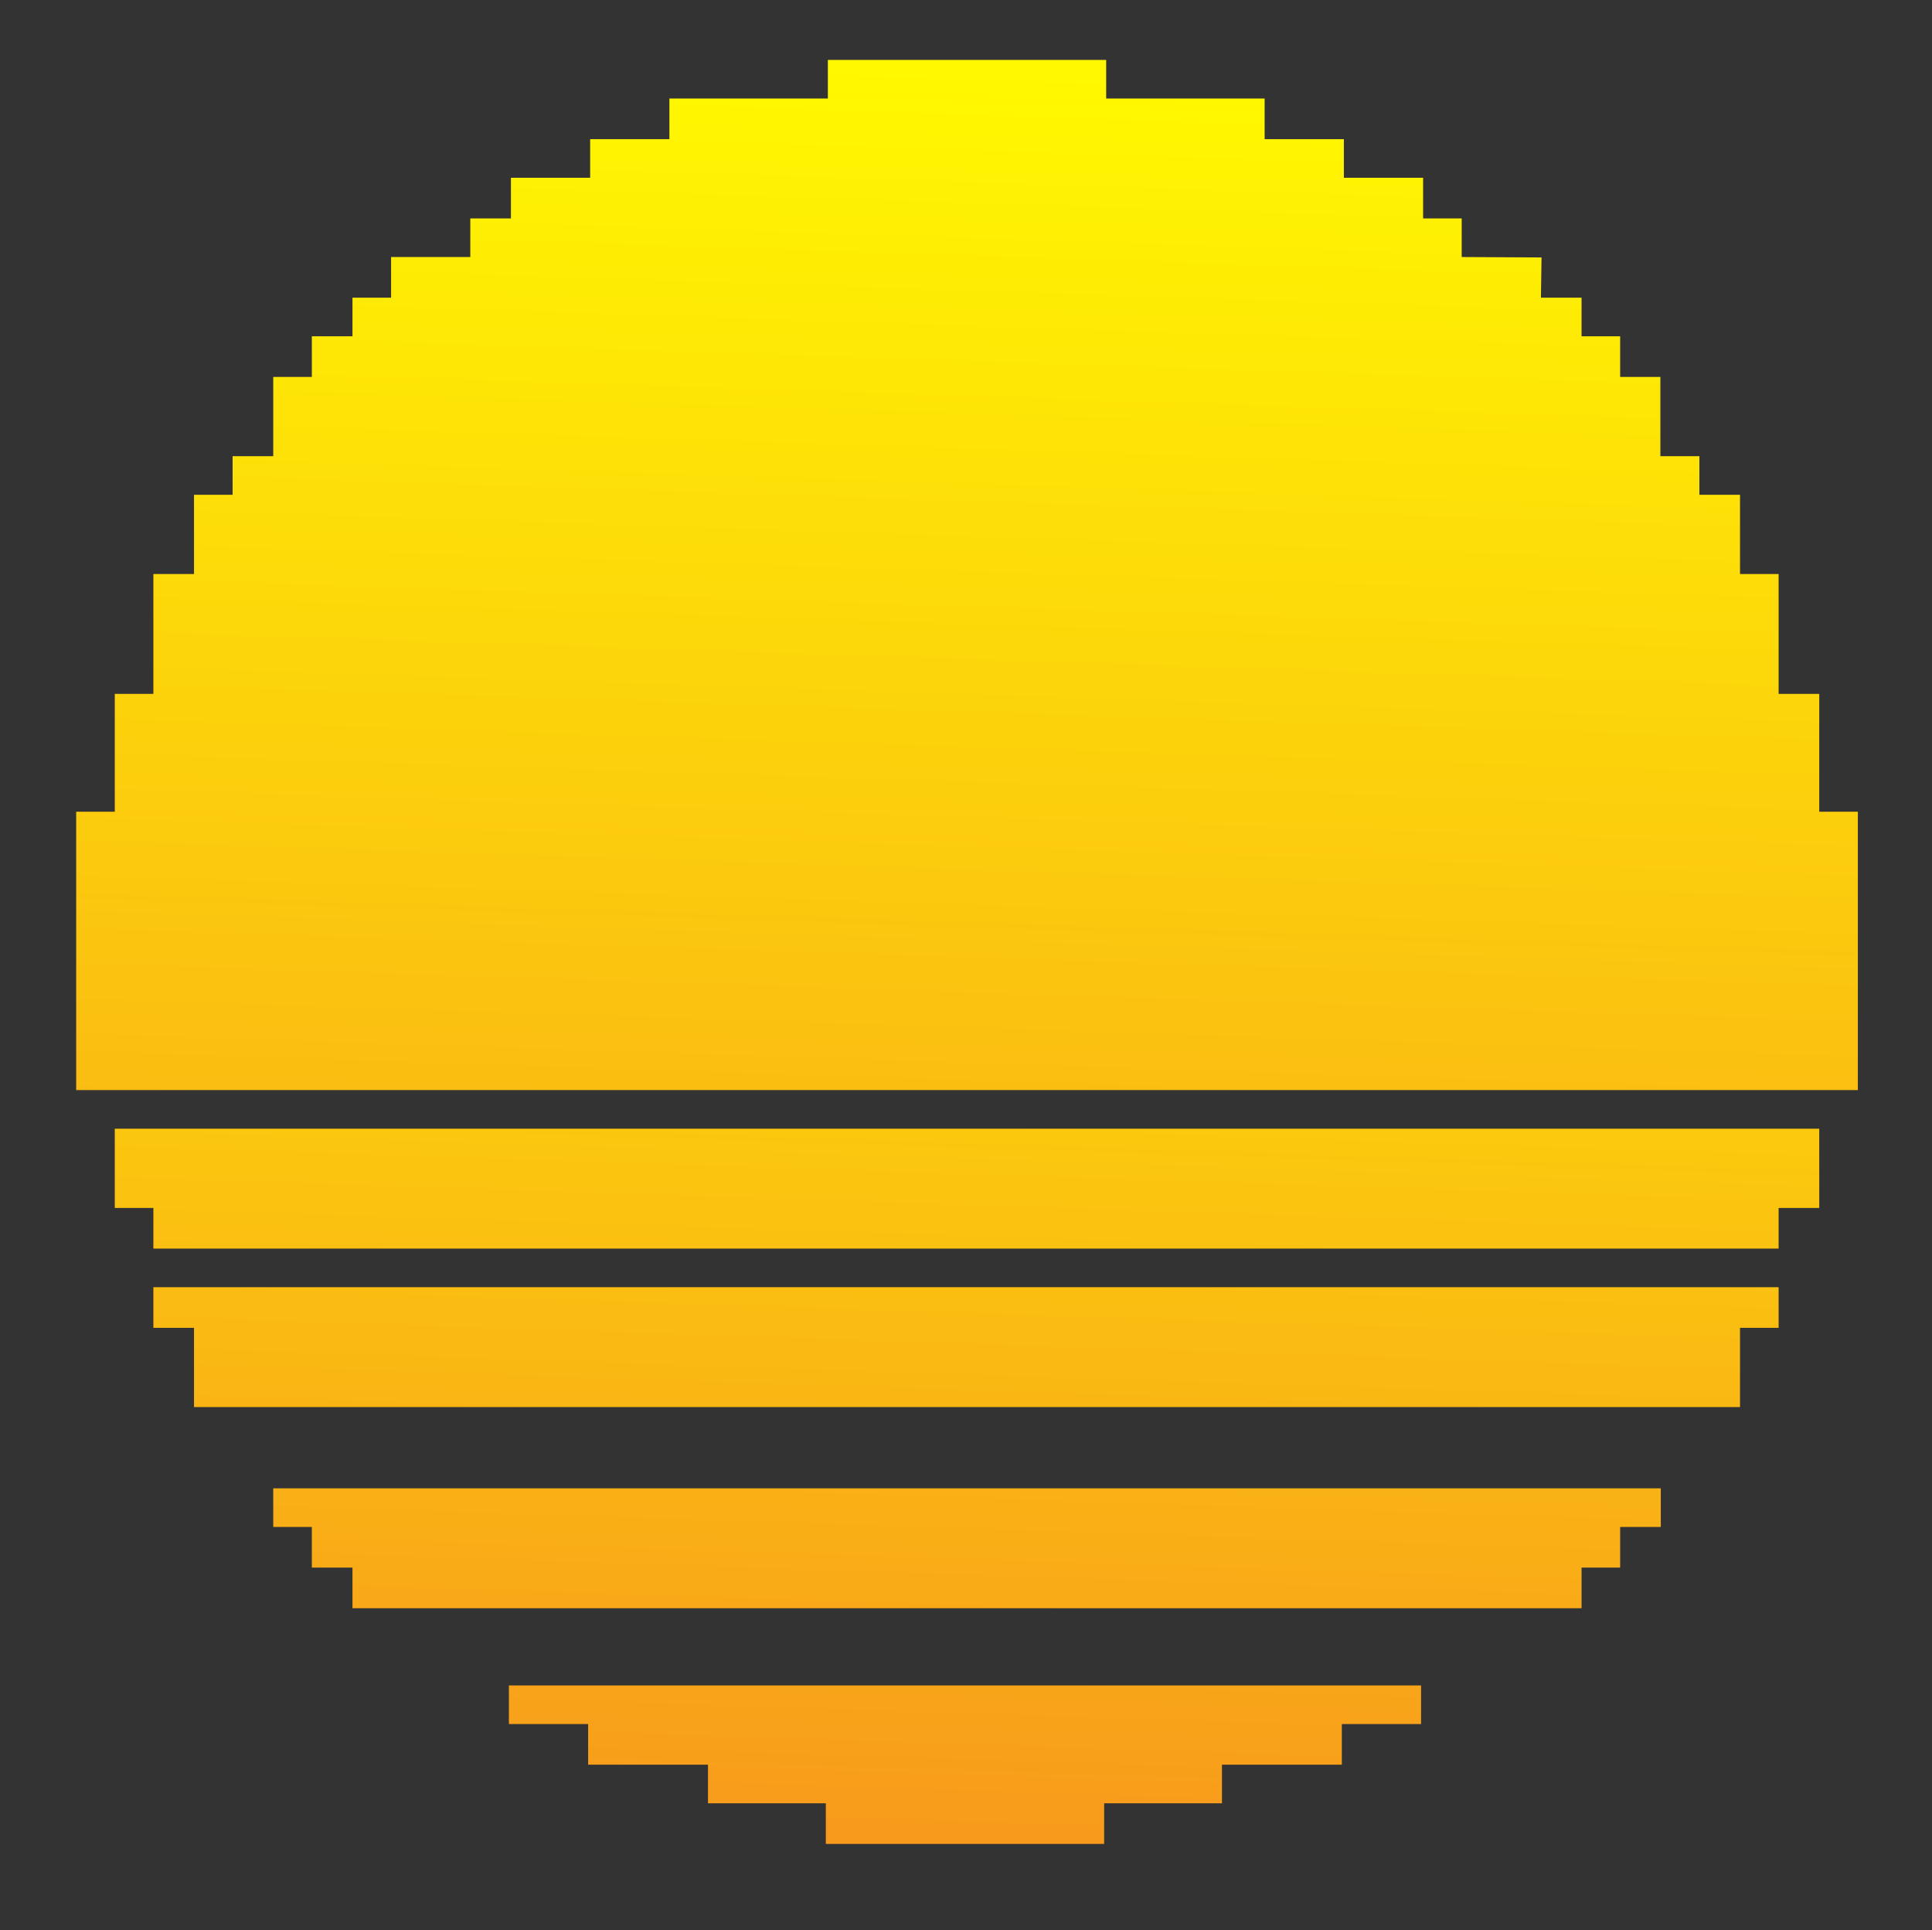 <?xml version="1.0" encoding="utf-8"?>
<!-- Generator: Adobe Illustrator 22.1.0, SVG Export Plug-In . SVG Version: 6.00 Build 0)  -->
<svg version="1.1" id="Layer_2" xmlns="http://www.w3.org/2000/svg" xmlns:xlink="http://www.w3.org/1999/xlink" x="0px" y="0px"
	 viewBox="0 0 951 950" style="enable-background:new 0 0 951 950;" xml:space="preserve">
<rect x="0" y="0" width="951" height="950" fill="#333333" stroke="none"/>
<style type="text/css">
	.st0{fill:url(#SVGID_1_);}
	.st1{fill:url(#SVGID_2_);}
	.st2{fill:url(#SVGID_3_);}
	.st3{fill:url(#SVGID_4_);}
	.st4{fill:url(#SVGID_5_);}
	.st5{fill:none;}
</style>
<g>
	<linearGradient id="SVGID_1_" gradientUnits="userSpaceOnUse" x1="490.138" y1="35.375" x2="461.663" y2="906.715">
		<stop  offset="0" style="stop-color:#FFF800"/>
		<stop  offset="1" style="stop-color:#F7931E"/>
	</linearGradient>
	<polygon class="st0" points="914.5,399.5 914.5,536.5 37.5,536.5 37.5,399.5 56.5,399.5 56.5,341.5 75.5,341.5 75.5,282.5 
		95.5,282.5 95.5,243.5 114.5,243.5 114.5,224.5 134.5,224.5 134.5,185.5 153.5,185.5 153.5,165.5 173.5,165.5 173.5,146.5 
		192.5,146.5 192.5,126.5 231.5,126.5 231.5,107.5 251.5,107.5 251.5,87.5 290.5,87.5 290.5,68.5 329.5,68.5 329.5,48.5 407.5,48.5 
		407.5,29.5 544.5,29.5 544.5,48.5 622.5,48.5 622.5,68.5 661.5,68.5 661.5,87.5 700.5,87.5 700.5,107.5 719.5,107.5 719.5,126.5 
		758.8,126.7 758.5,146.5 778.5,146.5 778.5,165.5 797.5,165.5 797.5,185.5 817.3,185.5 817.3,224.5 836.5,224.5 836.5,243.5 
		856.5,243.5 856.5,282.5 875.5,282.5 875.5,341.5 895.5,341.5 895.5,399.5 	"/>
	<linearGradient id="SVGID_2_" gradientUnits="userSpaceOnUse" x1="488.411" y1="195.223" x2="463.411" y2="960.223">
		<stop  offset="0" style="stop-color:#FFF800"/>
		<stop  offset="1" style="stop-color:#F7931E"/>
	</linearGradient>
	<polygon class="st1" points="895.5,555.5 895.5,594.5 875.5,594.5 875.5,614.5 75.5,614.5 75.5,594.5 56.5,594.5 56.5,555.5 	"/>
	<linearGradient id="SVGID_3_" gradientUnits="userSpaceOnUse" x1="490.148" y1="195.279" x2="465.148" y2="960.279">
		<stop  offset="0" style="stop-color:#FFF800"/>
		<stop  offset="1" style="stop-color:#F7931E"/>
	</linearGradient>
	<polygon class="st2" points="875.5,633.5 875.5,653.5 856.5,653.5 856.5,692.5 95.5,692.5 95.5,653.5 75.5,653.5 75.5,633.5 	"/>
	<linearGradient id="SVGID_4_" gradientUnits="userSpaceOnUse" x1="493.863" y1="195.401" x2="468.863" y2="960.401">
		<stop  offset="0" style="stop-color:#FFF800"/>
		<stop  offset="1" style="stop-color:#F7931E"/>
	</linearGradient>
	<polygon class="st3" points="817.5,732.5 817.5,751.5 797.5,751.5 797.5,771.5 778.5,771.5 778.5,791.5 173.5,791.5 173.5,771.5 
		153.5,771.5 153.5,751.5 134.5,751.5 134.5,732.5 	"/>
	<linearGradient id="SVGID_5_" gradientUnits="userSpaceOnUse" x1="496.03" y1="195.472" x2="471.03" y2="960.472">
		<stop  offset="0" style="stop-color:#FFF800"/>
		<stop  offset="1" style="stop-color:#F7931E"/>
	</linearGradient>
	<polygon class="st4" points="699.5,829.5 699.5,848.5 660.5,848.5 660.5,868.5 601.5,868.5 601.5,887.5 543.5,887.5 543.5,907.5 
		406.5,907.5 406.5,887.5 348.5,887.5 348.5,868.5 289.5,868.5 289.5,848.5 250.5,848.5 250.5,829.5 	"/>
	<rect x="37.5" y="536.5" class="st5" width="877" height="19"/>
	<rect x="75.5" y="614.5" class="st5" width="800" height="19"/>
	<rect x="134.5" y="692.5" class="st5" width="683" height="40"/>
	<rect x="251" y="791.5" class="st5" width="448" height="38"/>
</g>
</svg>

